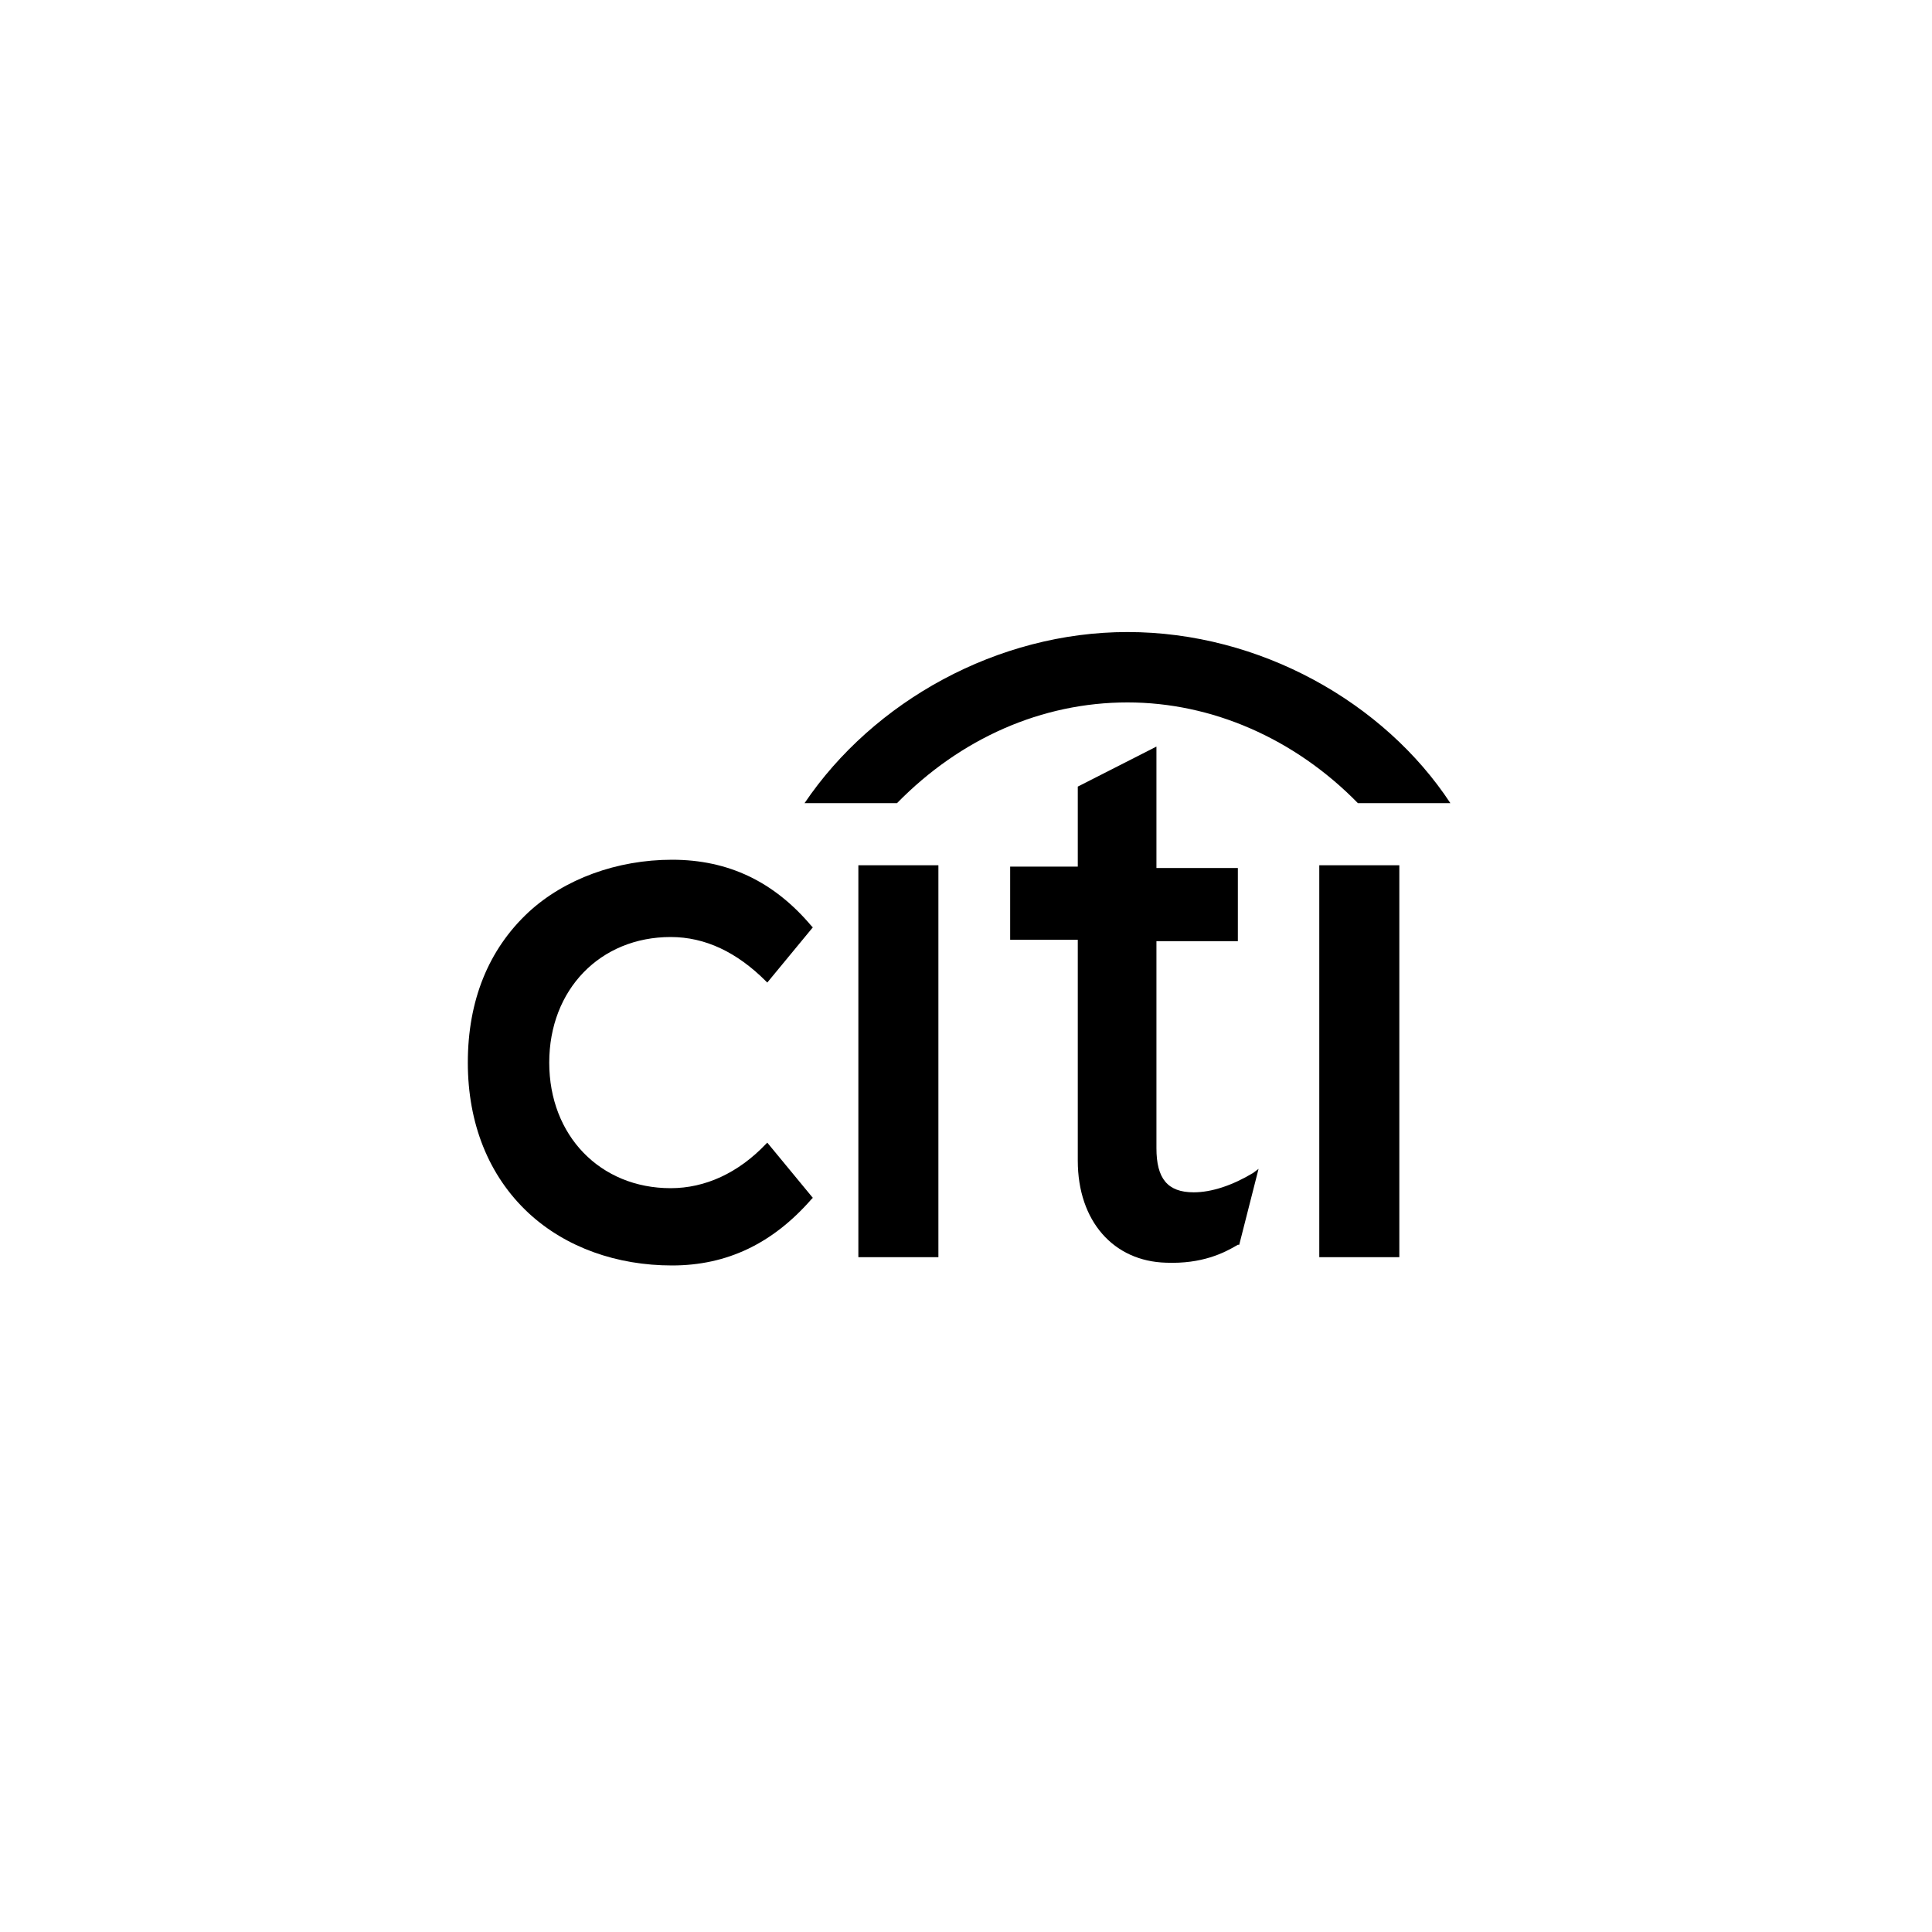 <?xml version="1.0" encoding="utf-8"?>
<!-- Generator: Adobe Illustrator 18.0.0, SVG Export Plug-In . SVG Version: 6.00 Build 0)  -->
<!DOCTYPE svg PUBLIC "-//W3C//DTD SVG 1.1//EN" "http://www.w3.org/Graphics/SVG/1.1/DTD/svg11.dtd">
<svg version="1.1" id="Layer_1" xmlns="http://www.w3.org/2000/svg" xmlns:xlink="http://www.w3.org/1999/xlink" x="0px" y="0px"
	 viewBox="0 0 140 140" enable-background="new 0 0 140 140" xml:space="preserve">
<path fill-rule="evenodd" clip-rule="evenodd" d="M55.6,82.8l-0.1,0.1c-2,2.1-4.4,3.2-6.9,3.2c-5.1,0-8.8-3.8-8.8-9.1
	c0-5.3,3.7-9.1,8.8-9.1c2.5,0,4.8,1.1,6.9,3.2l0.1,0.1l3.3-4l-0.1-0.1c-2.7-3.2-6-4.8-10.1-4.8c-4,0-7.8,1.4-10.4,3.8
	c-2.9,2.7-4.4,6.4-4.4,10.9c0,4.4,1.5,8.2,4.4,10.9c2.7,2.5,6.4,3.8,10.4,3.8c4,0,7.3-1.6,10.1-4.8l0.1-0.1L55.6,82.8L55.6,82.8z"/>
<polygon fill-rule="evenodd" clip-rule="evenodd" points="62.2,91.1 68,91.1 68,62.7 62.2,62.7 62.2,91.1 "/>
<path fill-rule="evenodd" clip-rule="evenodd" d="M90.8,85c-1.5,0.9-3,1.4-4.3,1.4c-1.9,0-2.7-1-2.7-3.2v-15h5.9v-5.3h-5.9v-8.8
	L78.1,57v5.8h-4.9v5.3h4.9v16c0,4.4,2.6,7.3,6.4,7.4c2.6,0.1,4.2-0.7,5.2-1.3l0.1,0l1.4-5.5L90.8,85L90.8,85z"/>
<polygon fill-rule="evenodd" clip-rule="evenodd" points="95.6,91.1 101.4,91.1 101.4,62.7 95.6,62.7 95.6,91.1 "/>
<path fill-rule="evenodd" clip-rule="evenodd" d="M105.1,58.2c-4.8-7.3-13.8-12.4-23.4-12.4c-9.4,0-18.4,5-23.4,12.4H65
	c4.6-4.7,10.5-7.3,16.7-7.3c6.1,0,12.1,2.6,16.7,7.3H105.1L105.1,58.2z"/>
</svg>
